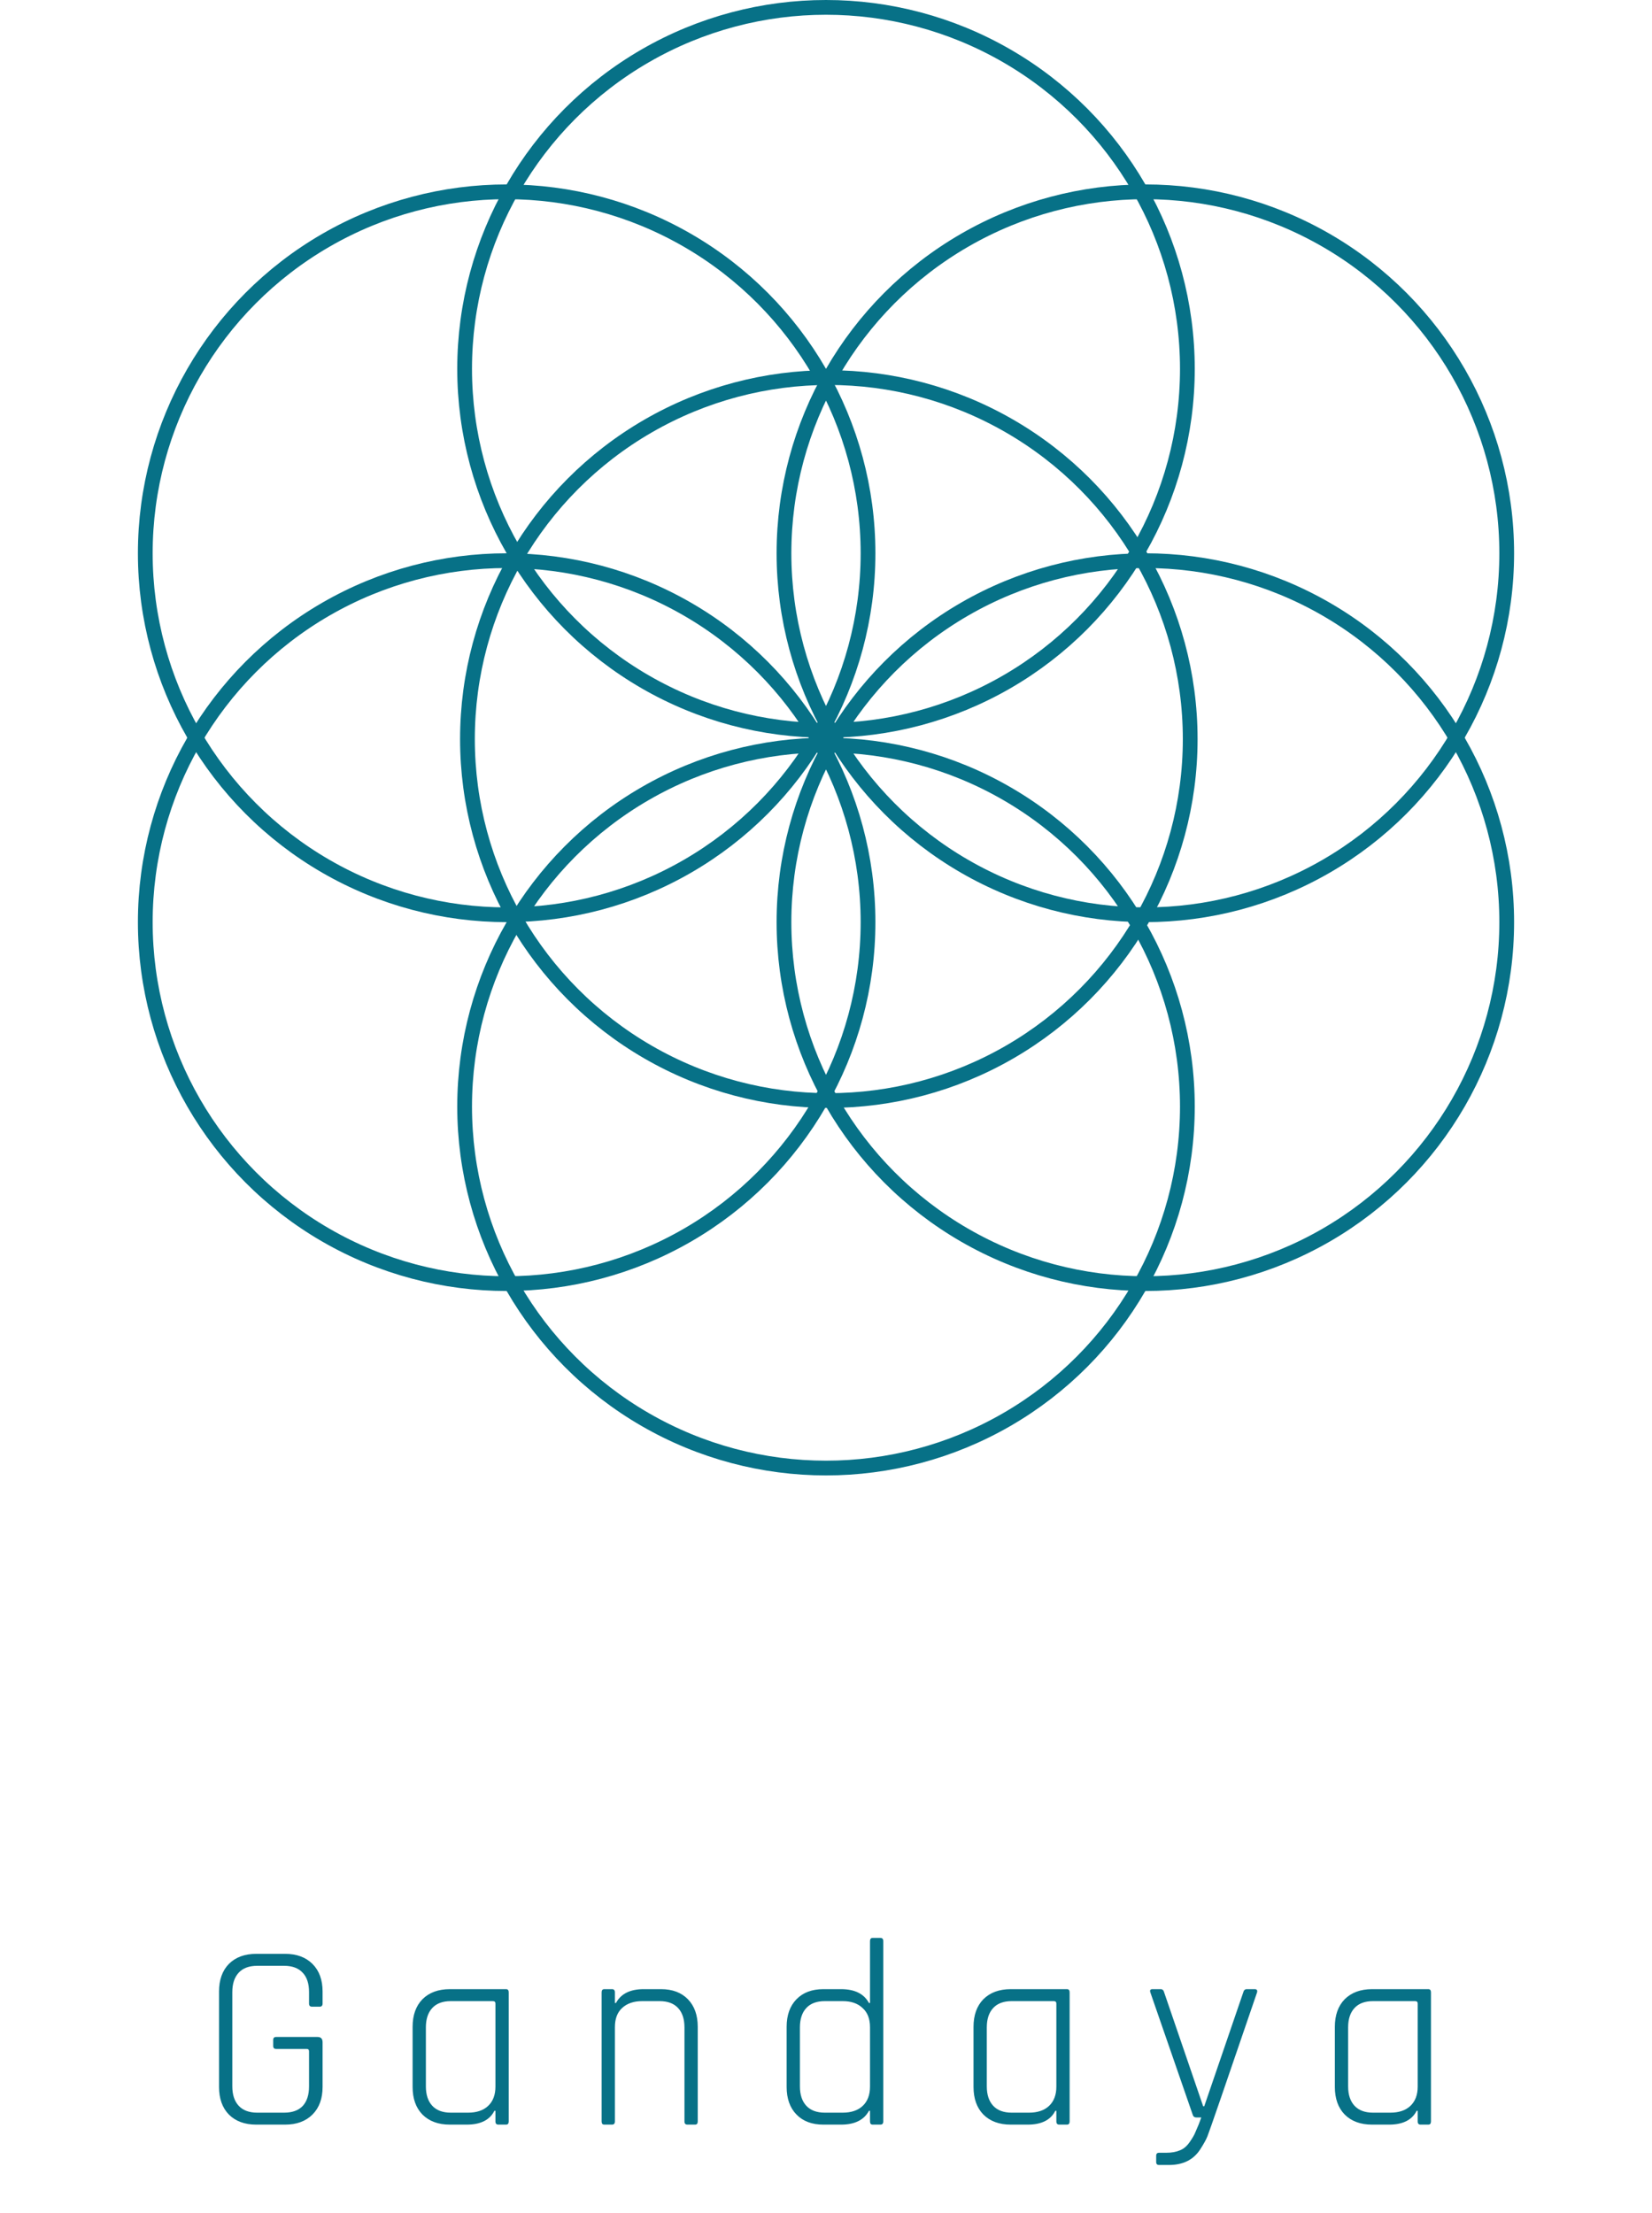 <svg width="224" height="300" viewBox="0 0 224 300" fill="none" xmlns="http://www.w3.org/2000/svg">
<circle cx="112.383" cy="100.184" r="49" stroke="#077187" stroke-width="2"/>
<circle cx="68.699" cy="125" r="49" transform="rotate(-120 68.699 125)" stroke="#077187" stroke-width="2"/>
<circle cx="155.301" cy="75" r="49" transform="rotate(-120 155.301 75)" stroke="#077187" stroke-width="2"/>
<circle cx="155.301" cy="125" r="49" transform="rotate(120 155.301 125)" stroke="#077187" stroke-width="2"/>
<circle cx="68.699" cy="75" r="49" transform="rotate(120 68.699 75)" stroke="#077187" stroke-width="2"/>
<circle cx="112" cy="50" r="49" stroke="#077187" stroke-width="2"/>
<circle cx="112" cy="150" r="49" stroke="#077187" stroke-width="2"/>
<path d="M38.664 288H34.74C33.18 288 31.944 287.544 31.032 286.632C30.144 285.72 29.7 284.472 29.7 282.888V269.964C29.7 268.38 30.144 267.132 31.032 266.22C31.944 265.308 33.18 264.852 34.74 264.852H38.664C40.224 264.852 41.46 265.308 42.372 266.22C43.284 267.132 43.74 268.38 43.74 269.964V271.584C43.74 271.872 43.608 272.016 43.344 272.016H42.3C42.036 272.016 41.904 271.872 41.904 271.584V270.036C41.904 268.884 41.616 268.008 41.04 267.408C40.464 266.784 39.624 266.472 38.52 266.472H34.884C33.78 266.472 32.94 266.784 32.364 267.408C31.788 268.032 31.5 268.908 31.5 270.036V282.816C31.5 283.944 31.788 284.82 32.364 285.444C32.94 286.068 33.78 286.38 34.884 286.38H38.52C39.624 286.38 40.464 286.08 41.04 285.48C41.616 284.856 41.904 283.968 41.904 282.816V278.064C41.904 277.848 41.796 277.74 41.58 277.74H37.44C37.176 277.74 37.044 277.608 37.044 277.344V276.516C37.044 276.252 37.176 276.12 37.44 276.12H43.056C43.512 276.12 43.74 276.36 43.74 276.84V282.888C43.74 284.472 43.284 285.72 42.372 286.632C41.46 287.544 40.224 288 38.664 288ZM63.29 288H60.986C59.426 288 58.19 287.544 57.278 286.632C56.39 285.72 55.946 284.472 55.946 282.888V274.752C55.946 273.168 56.39 271.92 57.278 271.008C58.19 270.096 59.426 269.64 60.986 269.64H68.618C68.858 269.64 68.978 269.784 68.978 270.072V287.568C68.978 287.856 68.858 288 68.618 288H67.574C67.31 288 67.178 287.856 67.178 287.568V286.128H67.034C66.41 287.376 65.162 288 63.29 288ZM67.178 282.852V271.584C67.178 271.368 67.058 271.26 66.818 271.26H61.13C60.026 271.26 59.186 271.572 58.61 272.196C58.034 272.82 57.746 273.696 57.746 274.824V282.816C57.746 283.944 58.034 284.82 58.61 285.444C59.186 286.068 60.026 286.38 61.13 286.38H63.47C64.622 286.38 65.522 286.08 66.17 285.48C66.842 284.856 67.178 283.98 67.178 282.852ZM82.981 288H81.937C81.697 288 81.577 287.856 81.577 287.568V270.072C81.577 269.784 81.697 269.64 81.937 269.64H82.981C83.245 269.64 83.377 269.784 83.377 270.072V271.512H83.521C84.193 270.264 85.441 269.64 87.265 269.64H89.641C91.177 269.64 92.389 270.096 93.277 271.008C94.165 271.92 94.609 273.168 94.609 274.752V287.568C94.609 287.856 94.489 288 94.249 288H93.205C92.941 288 92.809 287.856 92.809 287.568V274.824C92.809 273.696 92.521 272.82 91.945 272.196C91.369 271.572 90.529 271.26 89.425 271.26H87.085C85.933 271.26 85.021 271.572 84.349 272.196C83.701 272.796 83.377 273.66 83.377 274.788V287.568C83.377 287.856 83.245 288 82.981 288ZM114.043 288H111.631C110.095 288 108.883 287.544 107.995 286.632C107.107 285.72 106.663 284.472 106.663 282.888V274.752C106.663 273.168 107.107 271.92 107.995 271.008C108.883 270.096 110.095 269.64 111.631 269.64H114.043C115.891 269.64 117.151 270.264 117.823 271.512H117.967V263.124C117.967 262.836 118.087 262.692 118.327 262.692H119.371C119.635 262.692 119.767 262.836 119.767 263.124V287.568C119.767 287.856 119.635 288 119.371 288H118.327C118.087 288 117.967 287.856 117.967 287.568V286.128H117.823C117.151 287.376 115.891 288 114.043 288ZM117.967 282.852V274.788C117.967 273.66 117.631 272.796 116.959 272.196C116.311 271.572 115.411 271.26 114.259 271.26H111.847C110.743 271.26 109.903 271.572 109.327 272.196C108.751 272.82 108.463 273.696 108.463 274.824V282.816C108.463 283.944 108.751 284.82 109.327 285.444C109.903 286.068 110.743 286.38 111.847 286.38H114.259C115.411 286.38 116.311 286.08 116.959 285.48C117.631 284.856 117.967 283.98 117.967 282.852ZM139.347 288H137.043C135.483 288 134.247 287.544 133.335 286.632C132.447 285.72 132.003 284.472 132.003 282.888V274.752C132.003 273.168 132.447 271.92 133.335 271.008C134.247 270.096 135.483 269.64 137.043 269.64H144.675C144.915 269.64 145.035 269.784 145.035 270.072V287.568C145.035 287.856 144.915 288 144.675 288H143.631C143.367 288 143.235 287.856 143.235 287.568V286.128H143.091C142.467 287.376 141.219 288 139.347 288ZM143.235 282.852V271.584C143.235 271.368 143.115 271.26 142.875 271.26H137.187C136.083 271.26 135.243 271.572 134.667 272.196C134.091 272.82 133.803 273.696 133.803 274.824V282.816C133.803 283.944 134.091 284.82 134.667 285.444C135.243 286.068 136.083 286.38 137.187 286.38H139.527C140.679 286.38 141.579 286.08 142.227 285.48C142.899 284.856 143.235 283.98 143.235 282.852ZM158.498 293.472H157.166C156.902 293.472 156.77 293.34 156.77 293.076V292.212C156.77 291.948 156.902 291.816 157.166 291.816H158.138C158.858 291.816 159.47 291.708 159.974 291.492C160.478 291.3 160.922 290.928 161.306 290.376C161.69 289.824 161.942 289.392 162.062 289.08C162.398 288.336 162.674 287.652 162.89 287.028H162.206C161.942 287.028 161.774 286.884 161.702 286.596L155.978 270.072C155.882 269.784 155.978 269.64 156.266 269.64H157.382C157.622 269.64 157.778 269.784 157.85 270.072L163.142 285.516H163.286L168.578 270.072C168.65 269.784 168.806 269.64 169.046 269.64H170.126C170.414 269.64 170.522 269.784 170.45 270.072C166.154 282.648 163.91 289.152 163.718 289.584C163.55 290.016 163.226 290.604 162.746 291.348C161.834 292.764 160.418 293.472 158.498 293.472ZM188.341 288H186.037C184.477 288 183.241 287.544 182.329 286.632C181.441 285.72 180.997 284.472 180.997 282.888V274.752C180.997 273.168 181.441 271.92 182.329 271.008C183.241 270.096 184.477 269.64 186.037 269.64H193.669C193.909 269.64 194.029 269.784 194.029 270.072V287.568C194.029 287.856 193.909 288 193.669 288H192.625C192.361 288 192.229 287.856 192.229 287.568V286.128H192.085C191.461 287.376 190.213 288 188.341 288ZM192.229 282.852V271.584C192.229 271.368 192.109 271.26 191.869 271.26H186.181C185.077 271.26 184.237 271.572 183.661 272.196C183.085 272.82 182.797 273.696 182.797 274.824V282.816C182.797 283.944 183.085 284.82 183.661 285.444C184.237 286.068 185.077 286.38 186.181 286.38H188.521C189.673 286.38 190.573 286.08 191.221 285.48C191.893 284.856 192.229 283.98 192.229 282.852Z" fill="#077187"/>
</svg>
